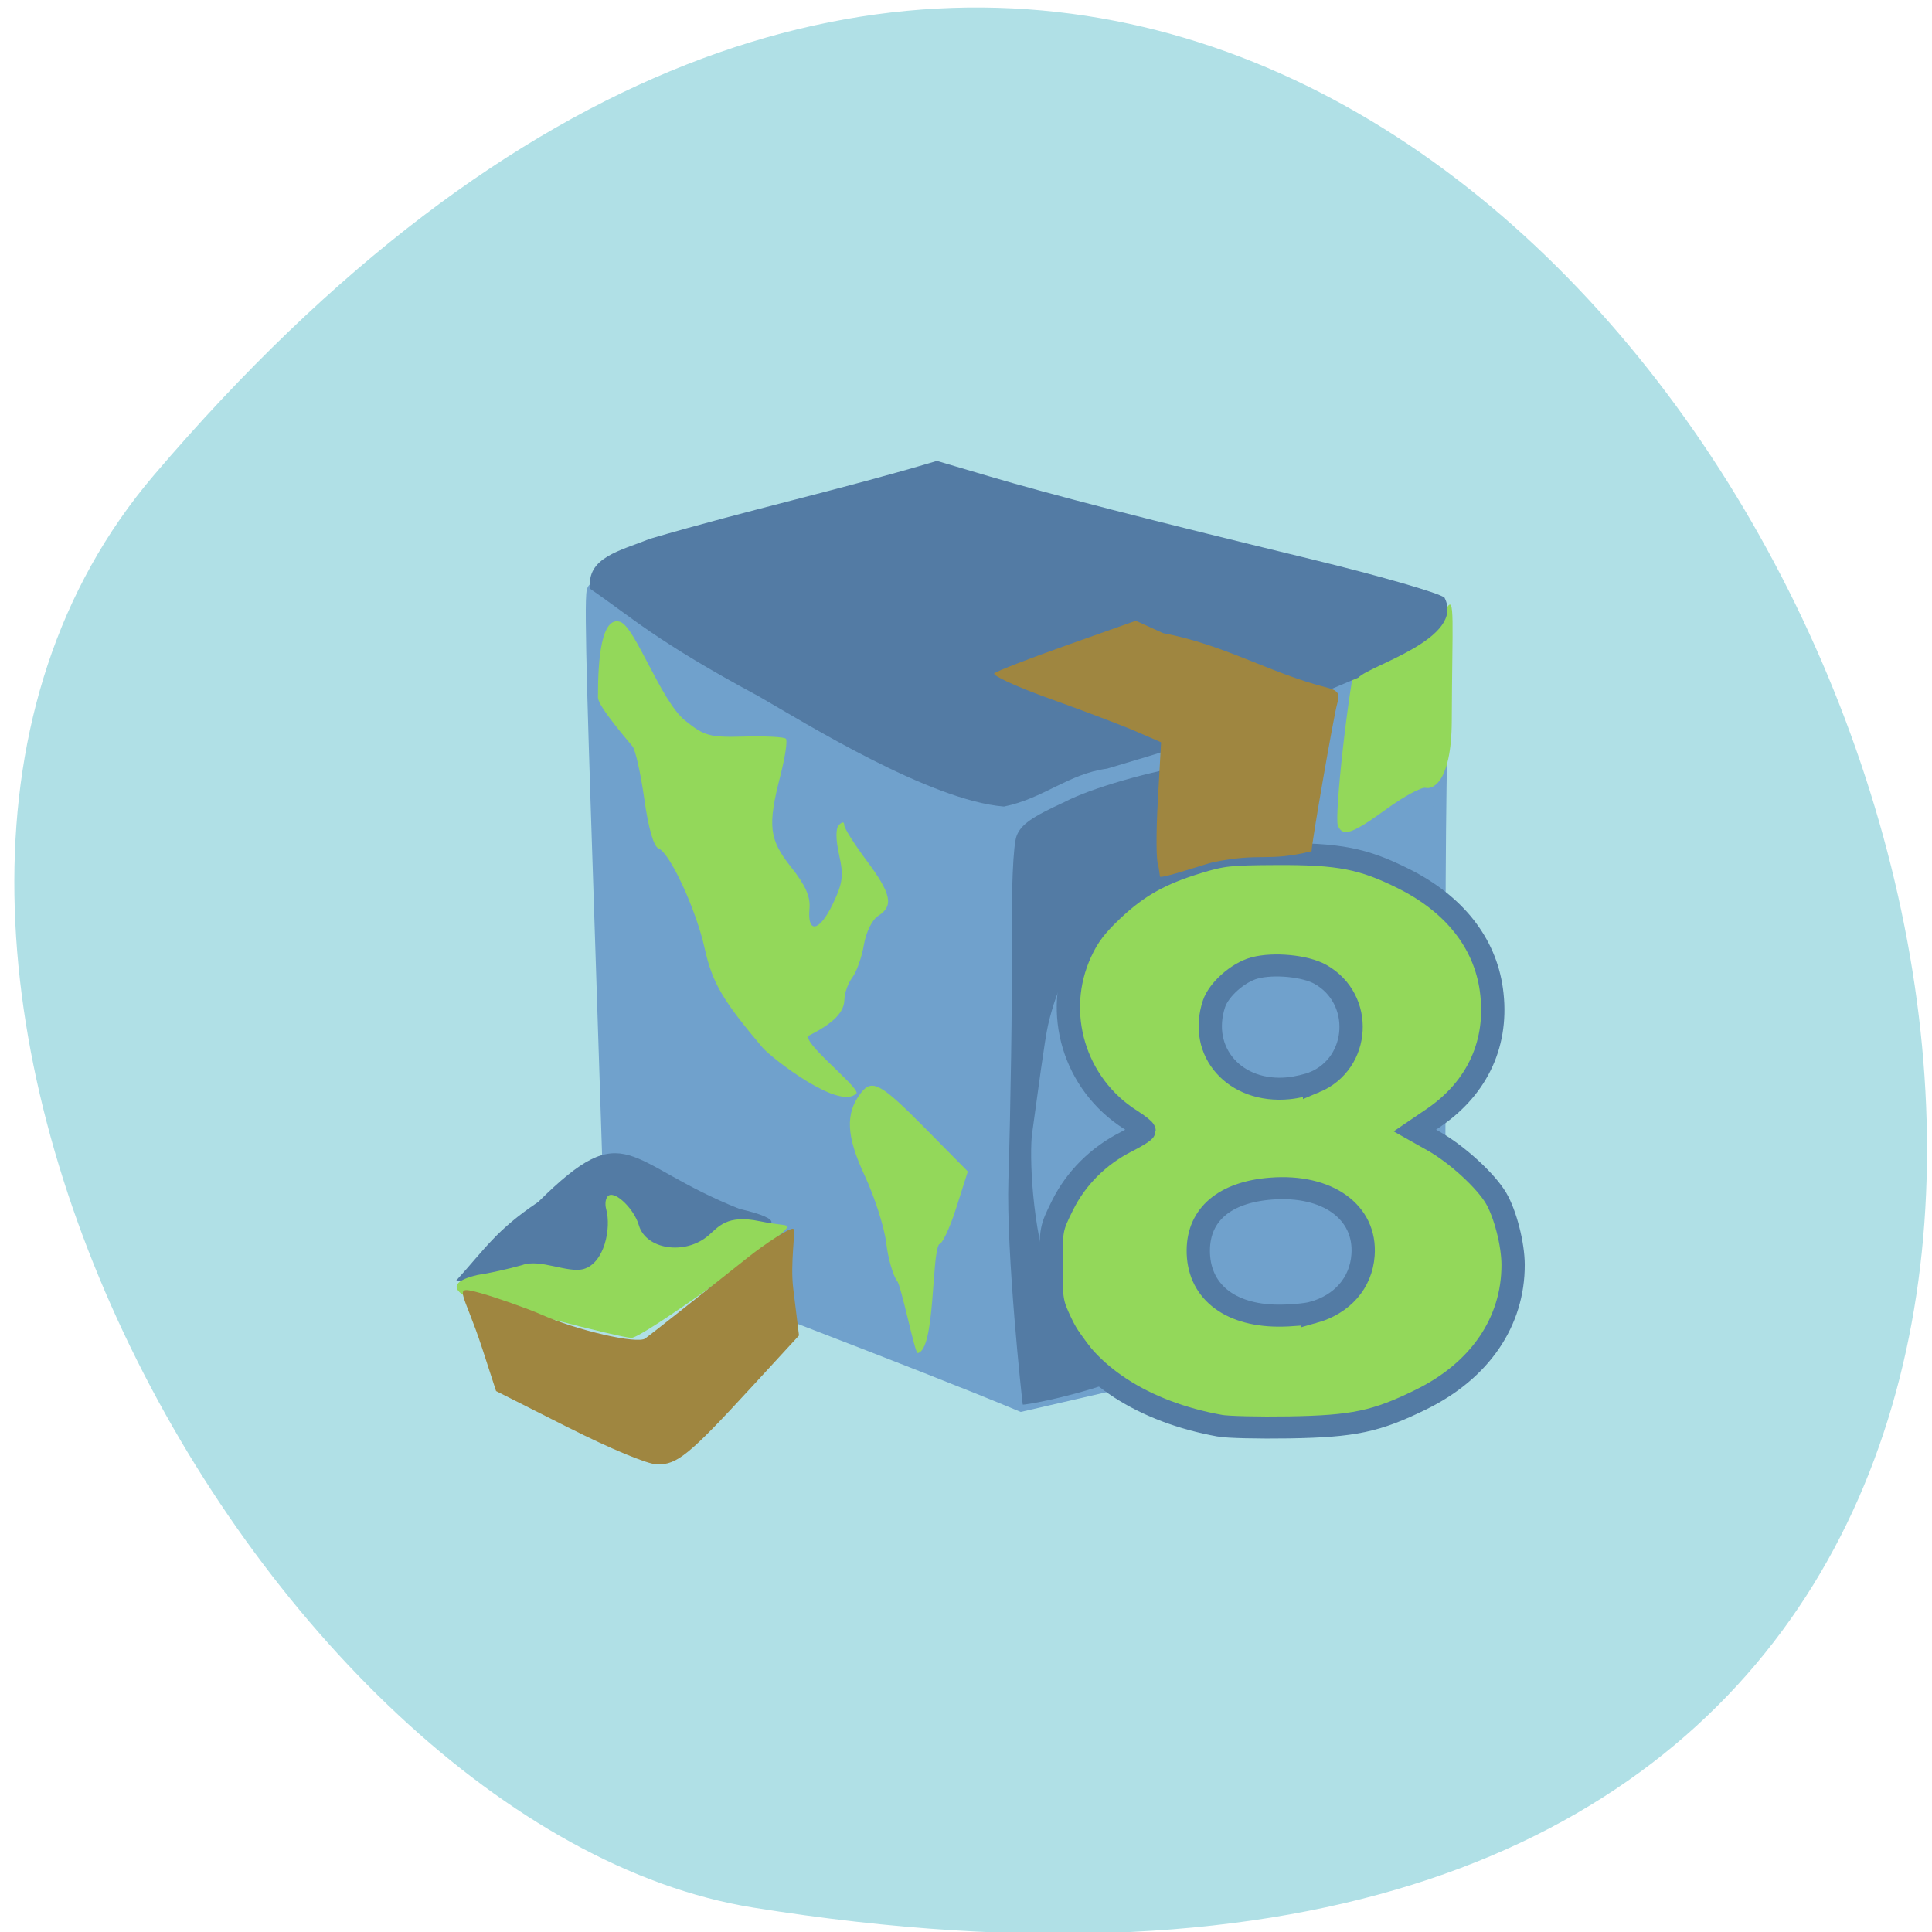 <svg xmlns="http://www.w3.org/2000/svg" viewBox="0 0 256 256"><g fill="#b0e0e6" color="#000"><path d="m 237.33 858.53 c -193.41 -225.34 -379.39 237.98 -80.26 190.37 65.59 -10.438 132.38 -129.65 80.26 -190.37" transform="matrix(-0.99 0 0 0.997 255.34 -792.98)"/></g><path d="m 81.05 164.93 l -1.293 -39.581 c -0.918 -28.1 -1.532 -45.66 -1.133 -47.03 c 0.333 -1.148 2.982 -0.635 3.98 -1.593 31.632 -3.456 80.44 -3.232 107.58 3.685 2.01 0.708 0.478 1.271 0.48 43.672 0.003 49.05 0.256 47.48 -4.233 49.796 -2.092 1.077 -51.1 12.288 -51.1 12.288 -13.639 -5.715 -43.23 -16.816 -54.27 -21.234 z" fill="#70a1cc" stroke="#70a1cc" stroke-width="1.765"/><g transform="matrix(0.84 0 0 0.794 33.559 24.499)"><g fill="#93d85a"><path d="m 80.37 144.01 c -6.342 -7.934 -7.976 -10.893 -9.163 -16.597 -1.343 -6.454 -5.486 -15.948 -7.281 -16.682 -0.767 -0.314 -1.592 -3.344 -2.24 -8.228 -0.564 -4.252 -1.403 -8.216 -1.865 -8.809 -0.566 -0.727 -5.438 -6.672 -5.445 -8.121 -0.034 -6.504 0.557 -13.606 3.476 -12.663 2.375 0.767 6.422 13.228 10.29 16.505 3.036 2.573 3.861 2.806 9.354 2.649 3.313 -0.095 6.248 0.067 6.523 0.359 0.274 0.292 -0.118 3.067 -0.871 6.167 -2.043 8.407 -1.791 10.639 1.729 15.32 2.228 2.962 3.03 4.889 2.861 6.856 -0.371 4.258 1.569 3.884 3.653 -0.705 1.602 -3.528 1.756 -4.773 1.022 -8.254 -0.546 -2.589 -0.556 -4.428 -0.028 -4.991 0.528 -0.563 0.836 -0.554 0.836 0.025 0 0.504 1.584 3.165 3.521 5.912 3.918 5.559 4.321 7.576 1.846 9.225 -0.955 0.636 -1.929 2.714 -2.264 4.831 -0.324 2.044 -1.142 4.494 -1.818 5.444 -0.676 0.951 -1.241 2.613 -1.257 3.695 -0.03 2.123 -1.709 3.937 -5.529 5.975 -1.575 0.84 7.467 8.243 7.467 9.63 -2.596 3.091 -13.342 -5.775 -14.816 -7.542 z"/><path d="m 152.46 207.07 c -12.05 -2.294 -21.231 -8.588 -25.08 -17.19 -1.468 -3.278 -1.54 -3.728 -1.54 -9.571 0 -6.06 0.02 -6.176 1.809 -10 2.112 -4.521 5.67 -8.281 10.05 -10.619 1.549 -0.827 2.817 -1.673 2.816 -1.879 0 -0.206 -0.948 -1.01 -2.105 -1.78 -8.909 -5.953 -12.304 -17.9 -7.935 -27.926 1.159 -2.66 2.366 -4.353 4.948 -6.941 4.01 -4.02 7.58 -6.145 13.526 -8.06 3.945 -1.27 5.02 -1.394 12.497 -1.43 9.859 -0.049 13.624 0.727 20.05 4.127 7.939 4.204 12.776 10.678 13.804 18.48 1.155 8.759 -2.101 16.368 -9.177 21.451 l -2.888 2.074 l 2.948 1.757 c 3.665 2.184 8.245 6.618 9.873 9.556 1.441 2.601 2.667 7.667 2.677 11.07 0.028 9.525 -5.22 17.67 -14.498 22.502 -7.07 3.682 -10.658 4.484 -20.859 4.661 -4.763 0.083 -9.672 -0.042 -10.907 -0.277 z m 14.713 -18.894 c 4.631 -1.36 7.569 -4.928 7.887 -9.581 0.491 -7.18 -5.6 -11.829 -14.527 -11.09 -7.283 0.604 -11.411 4.296 -11.462 10.253 -0.057 6.719 4.762 10.902 12.613 10.948 1.985 0.011 4.455 -0.228 5.489 -0.531 z m 0.245 -38.43 c 7.23 -3.195 7.783 -13.919 0.927 -17.994 -2.393 -1.423 -7.383 -1.932 -10.418 -1.064 -2.593 0.742 -5.635 3.596 -6.381 5.987 -2.503 8.02 3.31 14.972 11.782 14.08 1.301 -0.137 3.142 -0.591 4.09 -1.01 z" stroke="#537ba4" stroke-width="3.673"/></g><path d="m 32.03 182.83 c 4.546 -5.286 6.261 -8.38 12.922 -13.1 14.01 -14.712 13.636 -6.436 31.76 1.165 3.504 0.848 5.266 1.666 5.01 2.324 -0.68 1.719 -22.534 16.914 -24.23 16.848 -8.982 -1.879 -16.11 -4.975 -25.456 -7.233 z" fill="#537ba4"/><g fill="#93d85a"><path d="m 47.37 189.37 c -5.872 -1.645 -11.804 -3.229 -13.183 -3.52 0 0 -5.446 -2.299 1.18 -3.931 1.782 -0.273 4.963 -1.02 7.07 -1.659 2.817 -1.106 7.212 1.426 9.718 0.65 3.257 -1.035 4.334 -6.823 3.518 -9.952 -0.257 -0.985 -0.073 -2.026 0.408 -2.313 1.146 -0.682 4.01 2.313 4.74 4.967 1.128 4.077 7.297 5.05 10.969 1.723 1.595 -1.443 2.898 -3.532 8.06 -2.398 3.504 0.77 4.615 0.476 4.355 1.073 -0.68 1.561 -22.86 18.468 -24.558 18.408 -0.878 -0.031 -6.402 -1.402 -12.274 -3.047 z"/><path d="m 101.57 182.93 c -0.654 -0.892 -1.432 -3.764 -1.73 -6.382 -0.297 -2.619 -1.837 -7.695 -3.42 -11.281 -2.888 -6.54 -3.046 -10.351 -0.568 -13.731 1.76 -2.401 3.14 -1.6 10.1 5.857 l 6.764 7.251 l -1.823 6.069 c -1 3.338 -2.219 6.069 -2.702 6.069 -1.214 1.719 -0.591 17.748 -3.395 18.17 -0.434 0 -2.567 -11.134 -3.221 -12.03 z"/><path d="m 171.1 106.96 c -0.626 -1.495 1.75 -23.844 3.01 -28.311 3.39 -8.457 10.381 -1.471 14.07 -7.894 1.44 -2.748 0.932 2.192 0.878 18.621 -0.035 10.68 -3.209 11.516 -4.112 11.251 -0.636 -0.187 -3.443 1.419 -6.237 3.568 -5.339 4.107 -6.823 4.646 -7.61 2.766 z"/></g><path d="m 49.716 207.39 l -11.416 -6.099 l -2.151 -7.01 c -3.035 -9.887 -4.967 -10.696 -0.258 -9.328 2.116 0.615 7.442 2.583 9.447 3.528 5.682 2.68 15.248 5.02 16.503 4.03 1.115 -0.875 7.842 -6.495 16.191 -13.527 2.674 -2.252 6.8 -5.149 7.178 -4.749 0.378 0.401 -0.533 5.637 -0.033 9.946 l 0.909 7.835 l -7.517 8.648 c -9.809 11.286 -11.706 12.927 -14.868 12.866 -1.5 -0.029 -7.325 -2.59 -13.987 -6.149 z" fill="#9f8640"/><g fill="#537ba4"><path d="m 133.13 186.63 c -0.137 -0.962 -2.478 -22.494 -2.137 -33.441 0.34 -10.947 0.567 -26.448 0.504 -34.448 -0.071 -8.96 0.206 -15.372 0.721 -16.699 0.649 -1.675 2.24 -2.797 7.151 -5.04 7.829 -4.081 34.3 -10.04 37.38 -4.335 0.93 3.091 -0.671 9.818 -2.32 11.403 -19.414 0.978 -23.843 5.758 -29.79 11.721 -4.241 4.241 -6.412 8.699 -7.733 14.382 -0.505 2.172 -1.516 9.939 -2.436 16.545 -0.355 4.629 0.304 15.235 3.224 22.778 2.155 5.565 11.611 15.05 7.988 14.07 -6.447 2.185 -12.531 3.19 -12.55 3.063 z" transform="matrix(1.058 0 0 1.122 -19.471 -5.856)"/><path d="m 79.67 85.31 c -16.198 -9.22 -19.966 -13.157 -26.517 -17.894 -0.654 -5.241 4.748 -6.366 9.418 -8.355 15.679 -4.867 30.551 -8.327 45.27 -13 l 8.188 2.557 c 9.988 3.119 24.93 7.188 50.738 13.814 10.757 2.762 20.268 5.66 21.14 6.441 3.332 6.883 -11.913 11.329 -13.563 13.344 -17.07 7.658 -21.912 9.66 -39.652 15.201 -6.069 0.841 -10.116 5.03 -16.282 6.326 c -11.673 -1 -31.31 -13.914 -38.739 -18.435"/></g><path d="m 142.76 113.47 c -0.33 -0.355 -0.366 -5.102 -0.079 -10.548 l 0.522 -9.903 l -3.911 -1.795 c -2.151 -0.987 -8.23 -3.43 -13.508 -5.427 -5.279 -1.997 -9.279 -3.93 -8.889 -4.294 0.39 -0.364 5.571 -2.486 11.513 -4.715 l 10.804 -4.053 l 4.308 2.069 c 9.551 1.9 16.876 6.641 25.513 8.993 2.106 0.546 2.439 1.016 1.956 2.763 -0.533 1.931 -4.049 23.33 -4.049 24.646 -7.188 1.833 -7.764 0.166 -15.507 1.824 -1.228 0.287 -8.08 2.764 -8.407 2.409 z" fill="#9f8640"/></g></svg>